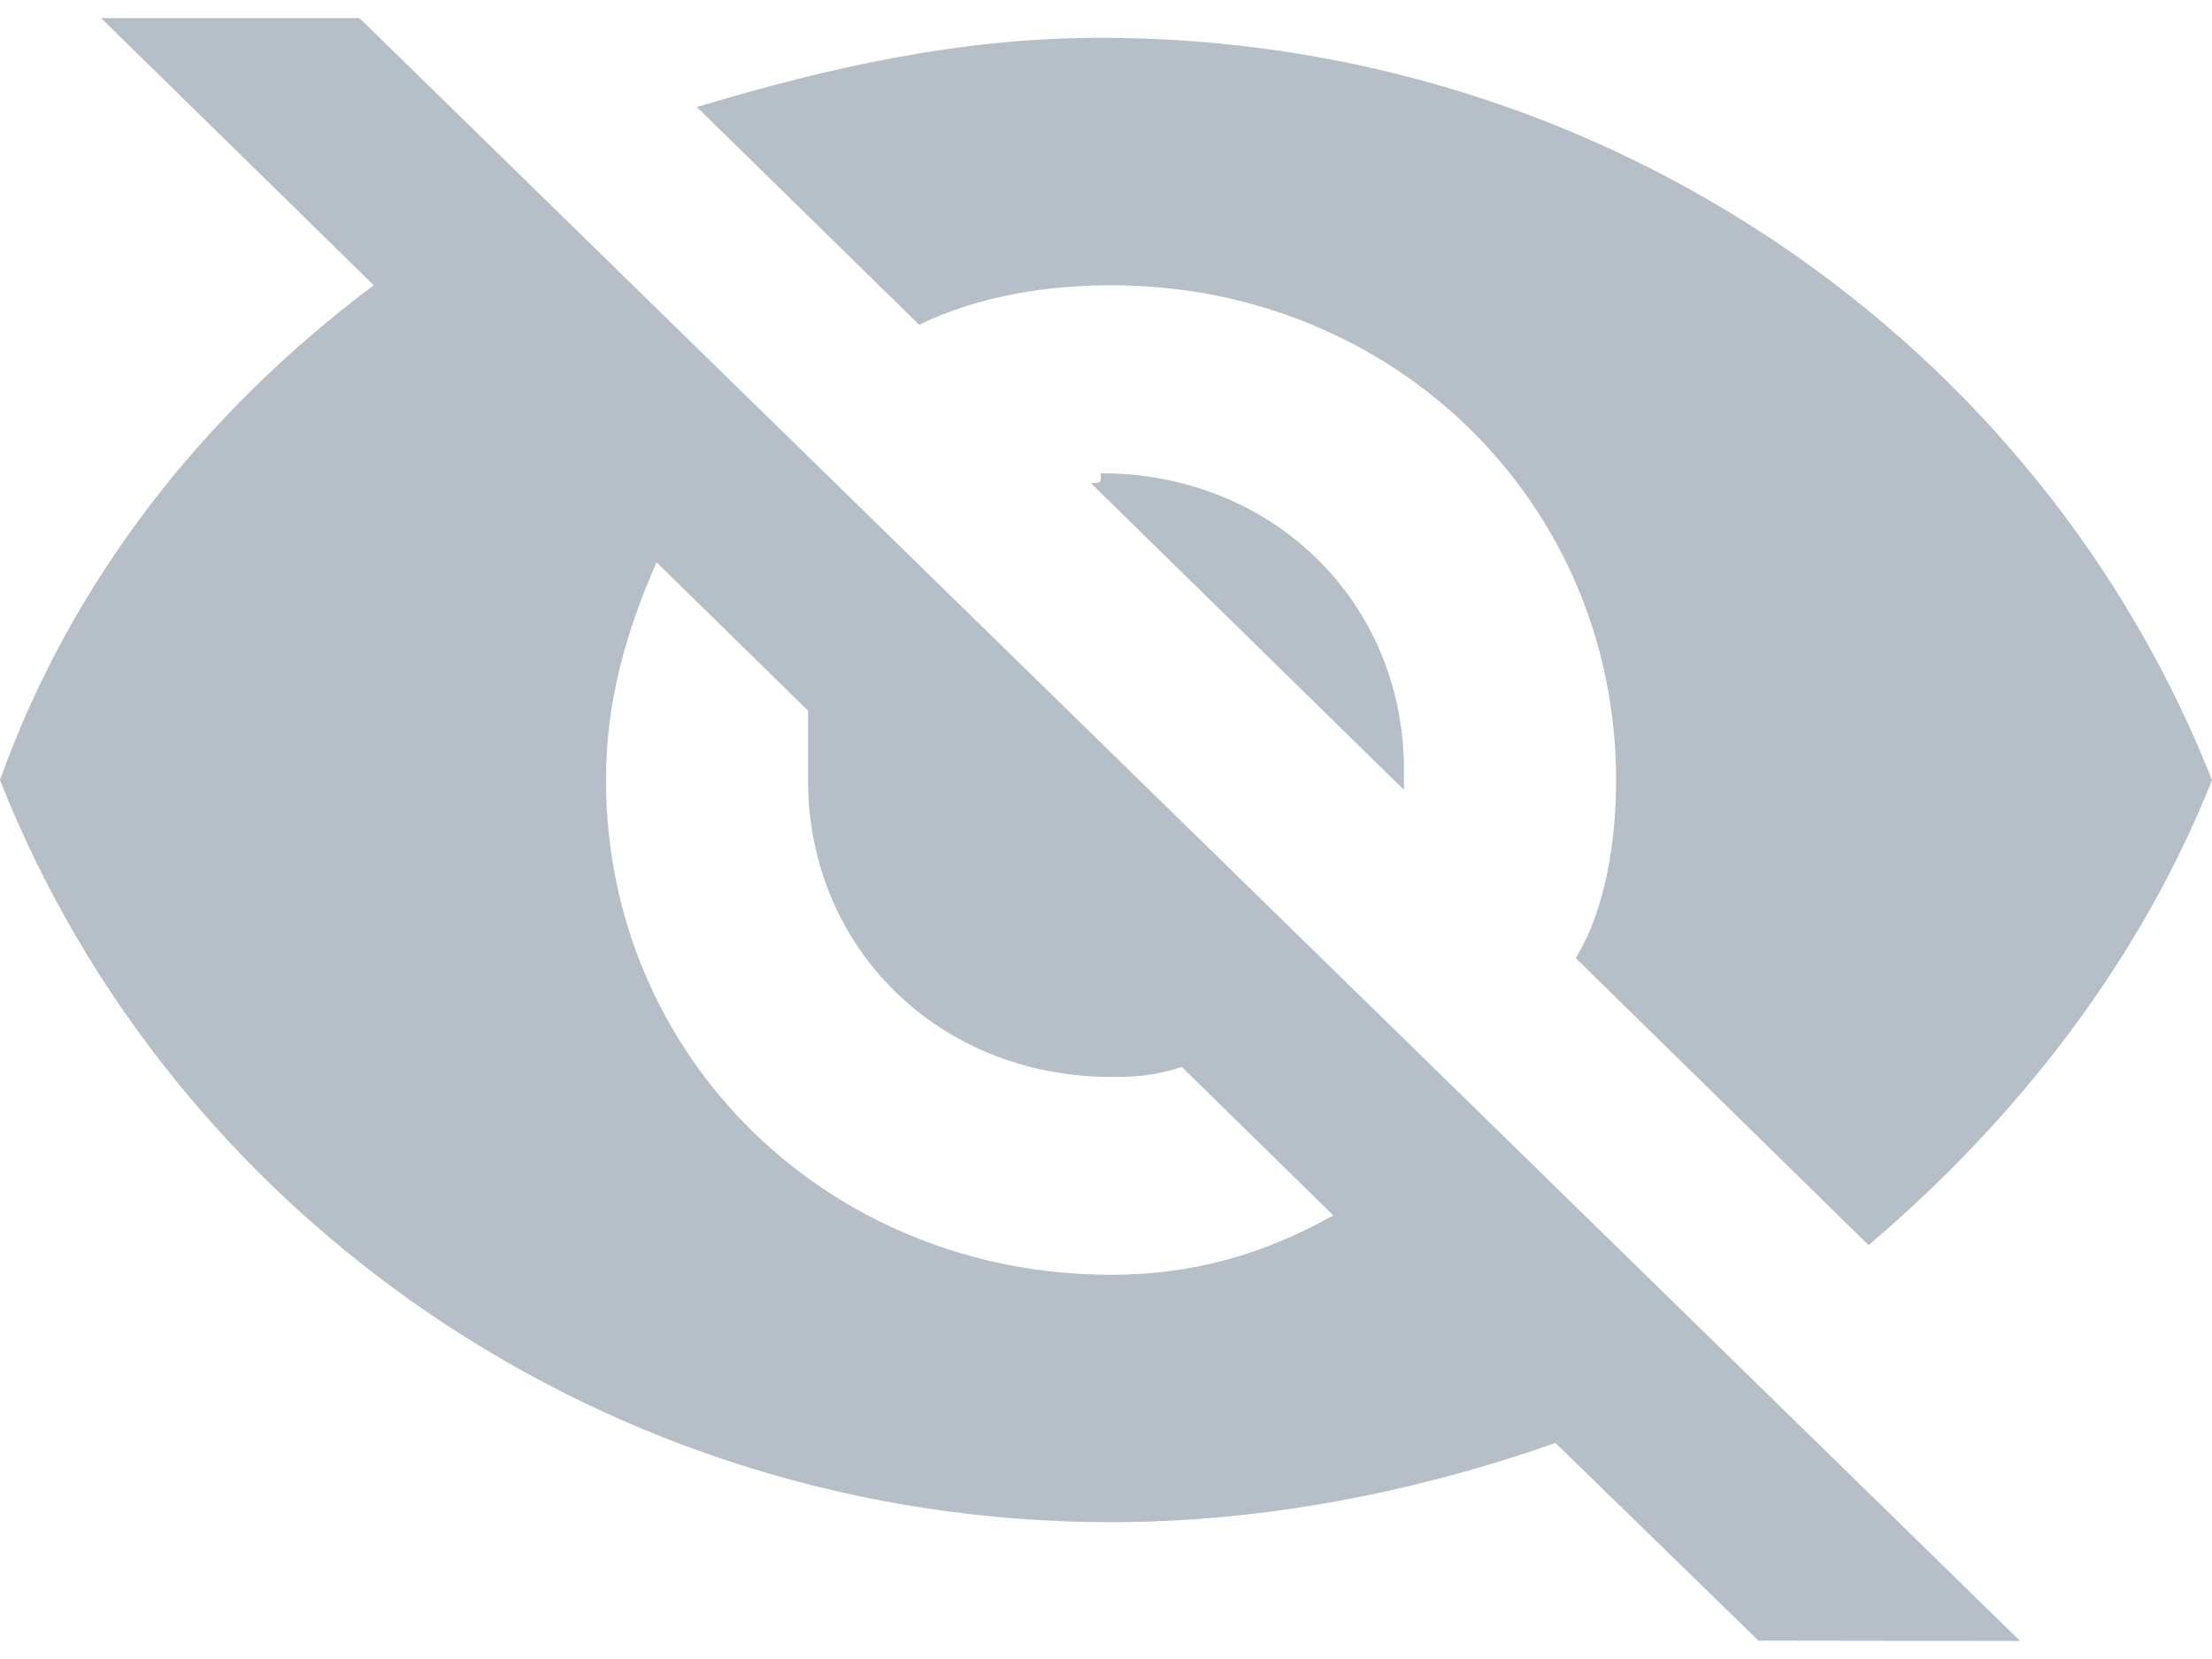 <svg xmlns="http://www.w3.org/2000/svg" xmlns:xlink="http://www.w3.org/1999/xlink" width="20" height="15" version="1.1" viewBox="0 0 20 15"><title>Shape</title><g id="Page-1" fill="none" fill-rule="evenodd" stroke="none" stroke-width="1"><g id="ERP-Plugin-Module-Page-Design---Final-Copy-4" fill="#B6BFC7" fill-rule="nonzero" transform="translate(-445, -333)"><g id="Group-20" transform="translate(185, 323)"><g id="Group-12" transform="translate(0, 7)"><g id="Group-10" transform="translate(260, 2)"><path id="Shape" d="M10.046,3.579 C12.603,3.579 14.612,5.547 14.612,8.053 C14.612,8.589 14.521,9.216 14.247,9.663 L16.895,12.258 C18.265,11.095 19.361,9.663 20,8.053 C18.447,4.116 14.521,1.342 9.954,1.342 C8.676,1.342 7.489,1.61 6.301,1.968 L8.311,3.937 C8.858,3.668 9.498,3.579 10.046,3.579 Z M0.913,1.163 L3.014,3.221 L3.379,3.579 C1.826,4.742 0.639,6.263 0,8.053 C1.553,11.989 5.479,14.763 10.046,14.763 C11.416,14.763 12.785,14.495 14.064,14.047 L15.899,15.834 L18.265,15.837 L3.25,1.163 L0.913,1.163 Z M5.936,6.084 L7.306,7.426 C7.306,7.695 7.306,7.874 7.306,8.053 C7.306,9.574 8.493,10.737 10.046,10.737 C10.228,10.737 10.411,10.737 10.685,10.647 L12.055,11.989 C11.416,12.347 10.776,12.526 10.046,12.526 C7.489,12.526 5.479,10.558 5.479,8.053 C5.479,7.337 5.662,6.711 5.936,6.084 Z M9.863,5.368 L12.694,8.142 C12.694,8.053 12.694,8.053 12.694,7.963 C12.694,6.442 11.507,5.279 9.954,5.279 C9.954,5.368 9.954,5.368 9.863,5.368 Z"/></g></g></g></g></g></svg>